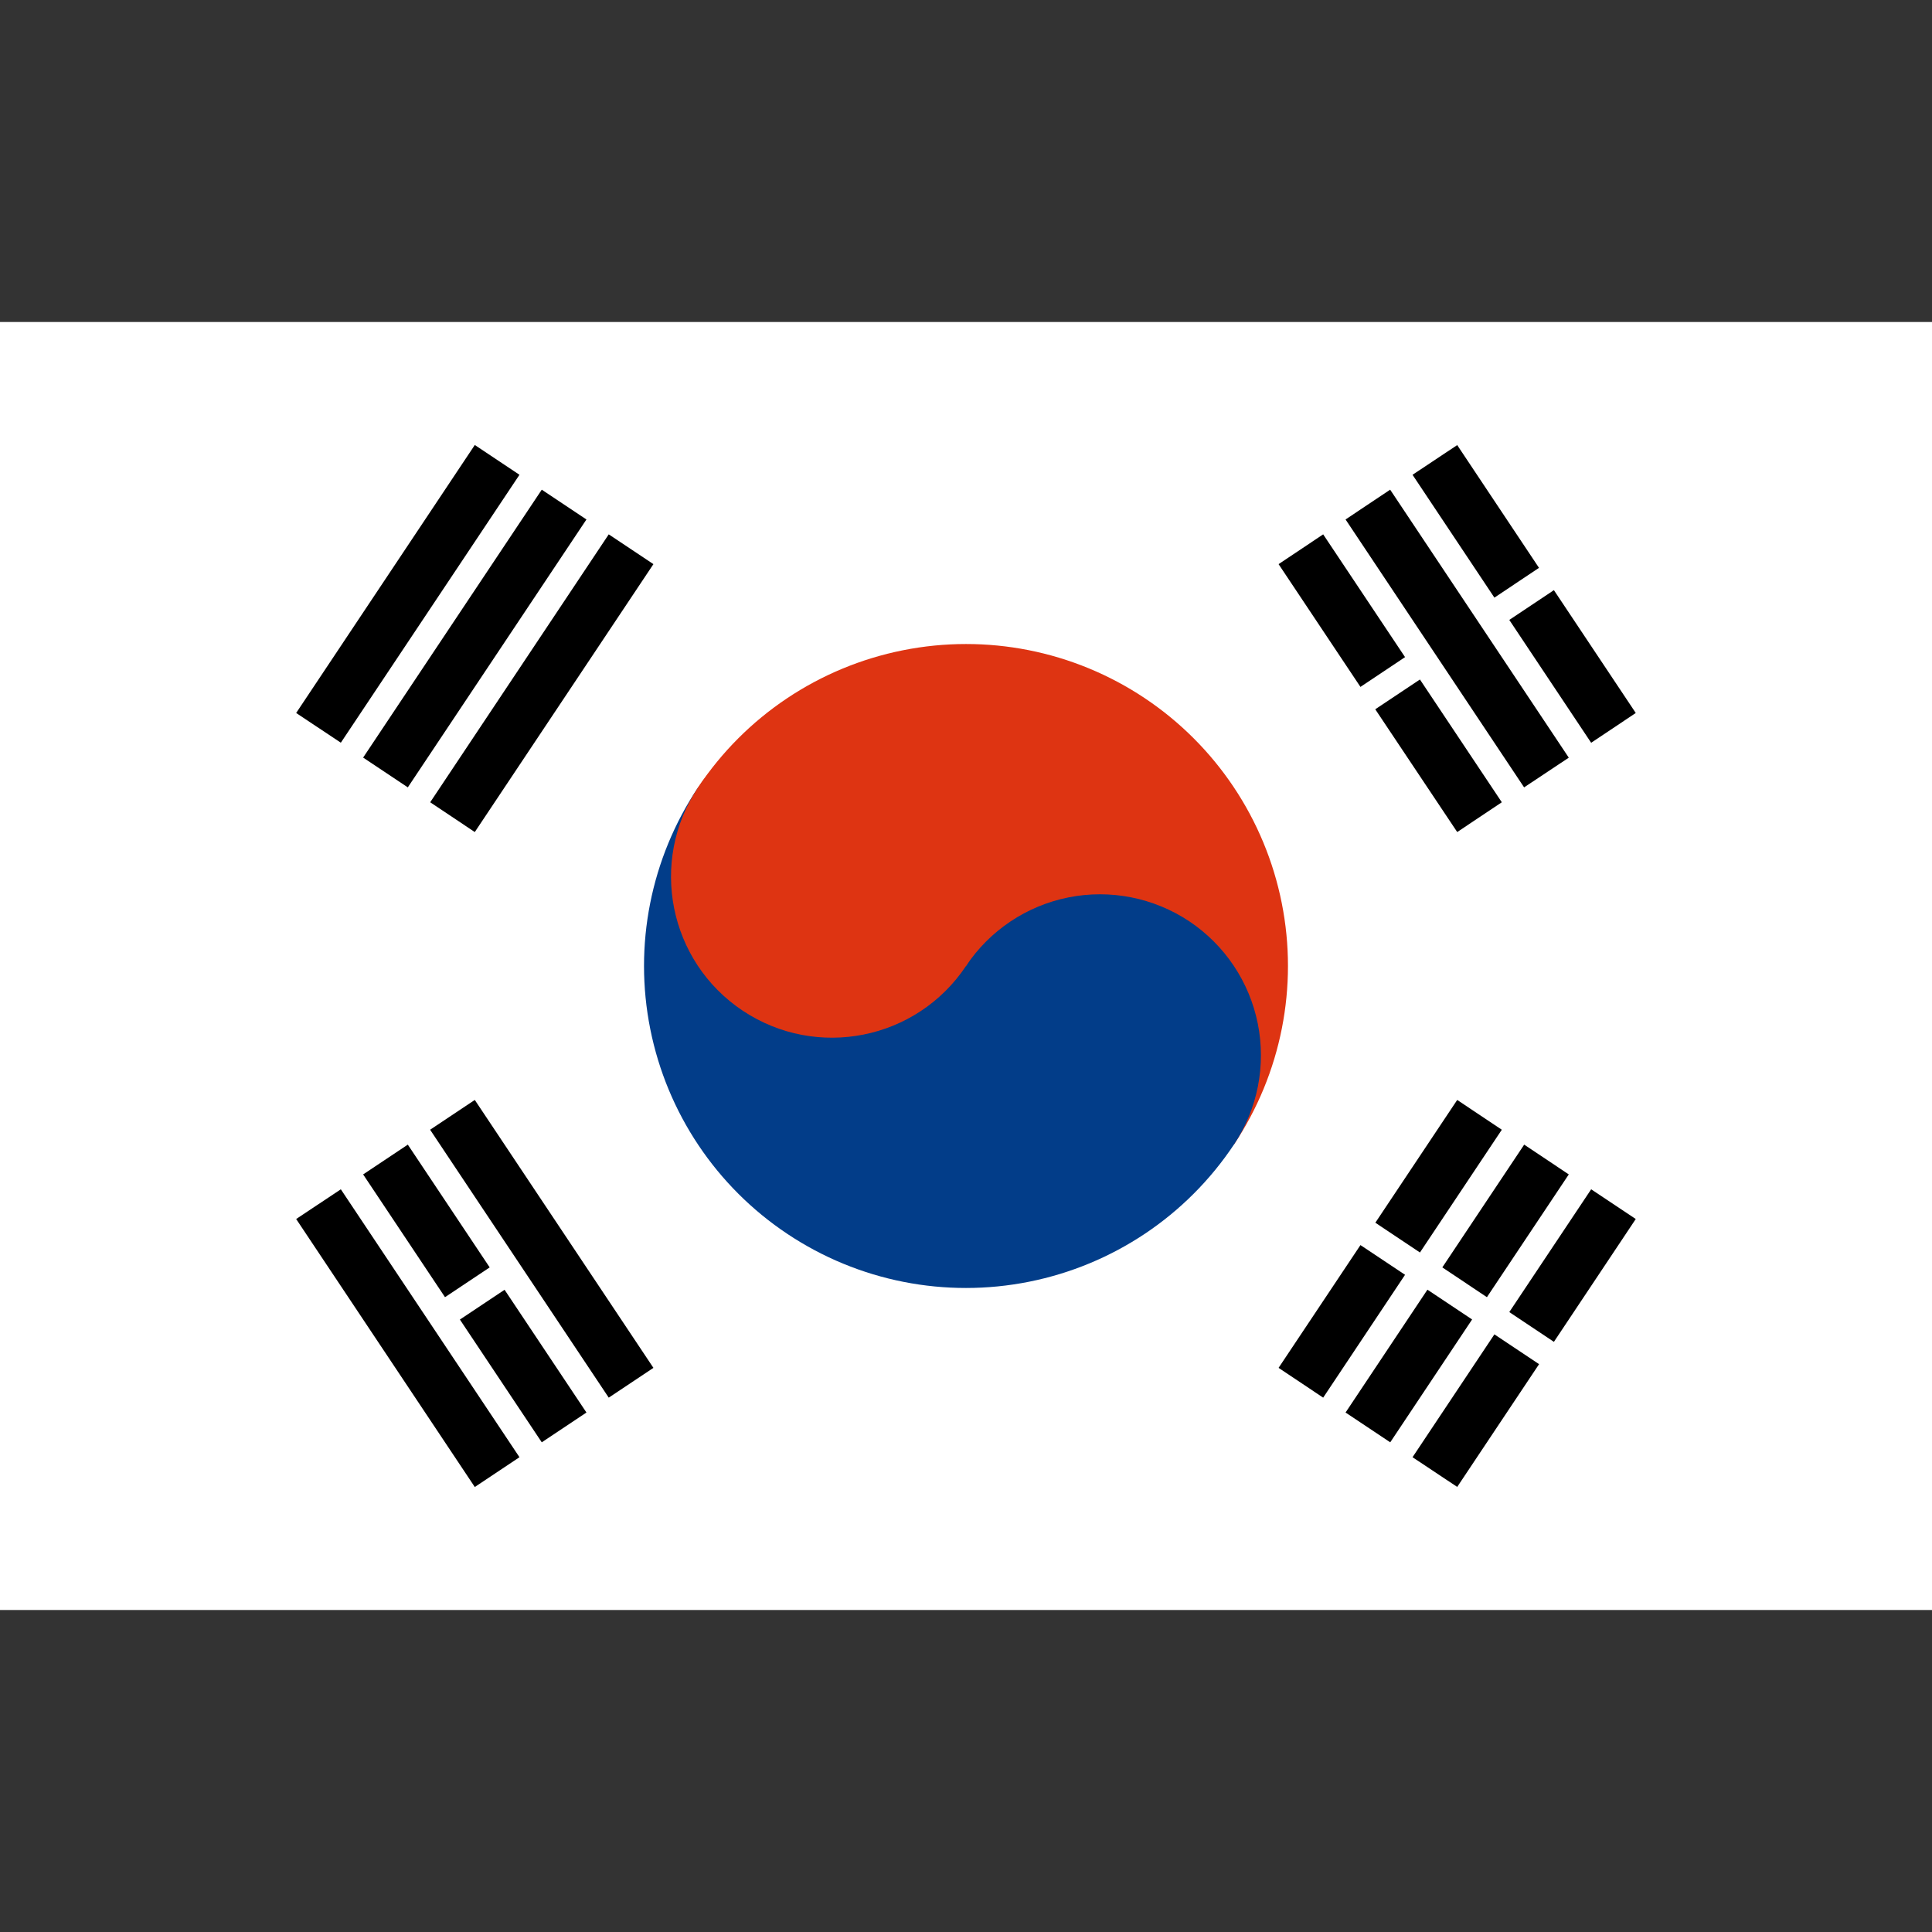 <svg width="24" height="24" viewBox="0 0 24 24" fill="none" xmlns="http://www.w3.org/2000/svg">
<rect x="0" y="0" width="24" height="24" fill="#333333" stroke="none"/>
<g clip-path="url(#clip0_18_2153)">
<path d="M0 4H24V20H0V4Z" fill="white"/>
<path d="M8.672 9.781C9.26 8.898 10.175 8.286 11.216 8.078C12.256 7.87 13.336 8.083 14.219 8.672C15.101 9.26 15.714 10.175 15.922 11.216C16.13 12.256 15.916 13.336 15.328 14.219L8.672 9.781Z" fill="#DE3412"/>
<path d="M8.672 9.781C8.083 10.664 7.87 11.744 8.078 12.784C8.286 13.825 8.898 14.74 9.781 15.328C10.664 15.917 11.744 16.13 12.784 15.922C13.825 15.714 14.74 15.102 15.328 14.219C15.622 13.778 15.729 13.237 15.625 12.717C15.521 12.197 15.215 11.74 14.774 11.445C14.332 11.151 13.792 11.044 13.272 11.148C12.752 11.252 12.294 11.559 12 12L8.672 9.781Z" fill="#023D89"/>
<path d="M12 12C12.613 11.081 12.364 9.839 11.445 9.227C10.526 8.614 9.285 8.862 8.672 9.781C8.059 10.7 8.307 11.942 9.226 12.555C10.146 13.167 11.387 12.919 12 12Z" fill="#DE3412"/>
<path d="M3.679 8.857L5.898 5.528L6.453 5.898L4.234 9.226L3.679 8.857ZM4.511 9.411L6.73 6.083L7.285 6.453L5.066 9.781L4.511 9.411ZM5.344 9.966L7.562 6.638L8.117 7.008L5.898 10.336L5.344 9.966Z" fill="black"/>
<path d="M19.303 16.669L20.32 15.143L19.766 14.774L18.749 16.299L19.303 16.669Z" fill="black"/>
<path d="M18.471 16.114L19.488 14.589L18.934 14.219L17.917 15.744L18.471 16.114Z" fill="black"/>
<path d="M17.732 16.021L18.287 16.391L17.27 17.917L16.715 17.547L17.732 16.021Z" fill="black"/>
<path d="M17.639 15.559L18.656 14.034L18.102 13.664L17.085 15.189L17.639 15.559Z" fill="black"/>
<path d="M16.9 15.467L17.454 15.836L16.437 17.362L15.883 16.992L16.9 15.467Z" fill="black"/>
<path d="M18.564 16.576L19.119 16.946L18.102 18.471L17.547 18.102L18.564 16.576Z" fill="black"/>
<path d="M17.454 8.163L16.437 6.638L15.883 7.008L16.9 8.533L17.454 8.163Z" fill="black"/>
<path d="M17.084 8.811L18.102 10.336L18.656 9.966L17.639 8.441L17.084 8.811Z" fill="black"/>
<path d="M18.933 9.781L16.715 6.453L17.269 6.083L19.488 9.412L18.933 9.781Z" fill="black"/>
<path d="M19.766 9.227L18.749 7.701L19.303 7.331L20.32 8.857L19.766 9.227Z" fill="black"/>
<path d="M19.118 7.054L18.564 7.424L17.547 5.898L18.102 5.529L19.118 7.054Z" fill="black"/>
<path d="M3.679 15.143L5.898 18.472L6.453 18.102L4.234 14.774L3.679 15.143Z" fill="black"/>
<path d="M5.713 16.392L6.73 17.917L7.285 17.547L6.268 16.022L5.713 16.392Z" fill="black"/>
<path d="M5.528 16.114L6.083 15.744L5.066 14.219L4.511 14.589L5.528 16.114Z" fill="black"/>
<path d="M5.343 14.034L7.562 17.362L8.117 16.992L5.898 13.664L5.343 14.034Z" fill="black"/>
</g>
<defs>
<clipPath id="clip0_18_2153">
<rect width="24" height="16" fill="white" transform="translate(0 4)"/>
</clipPath>
</defs>
</svg>
